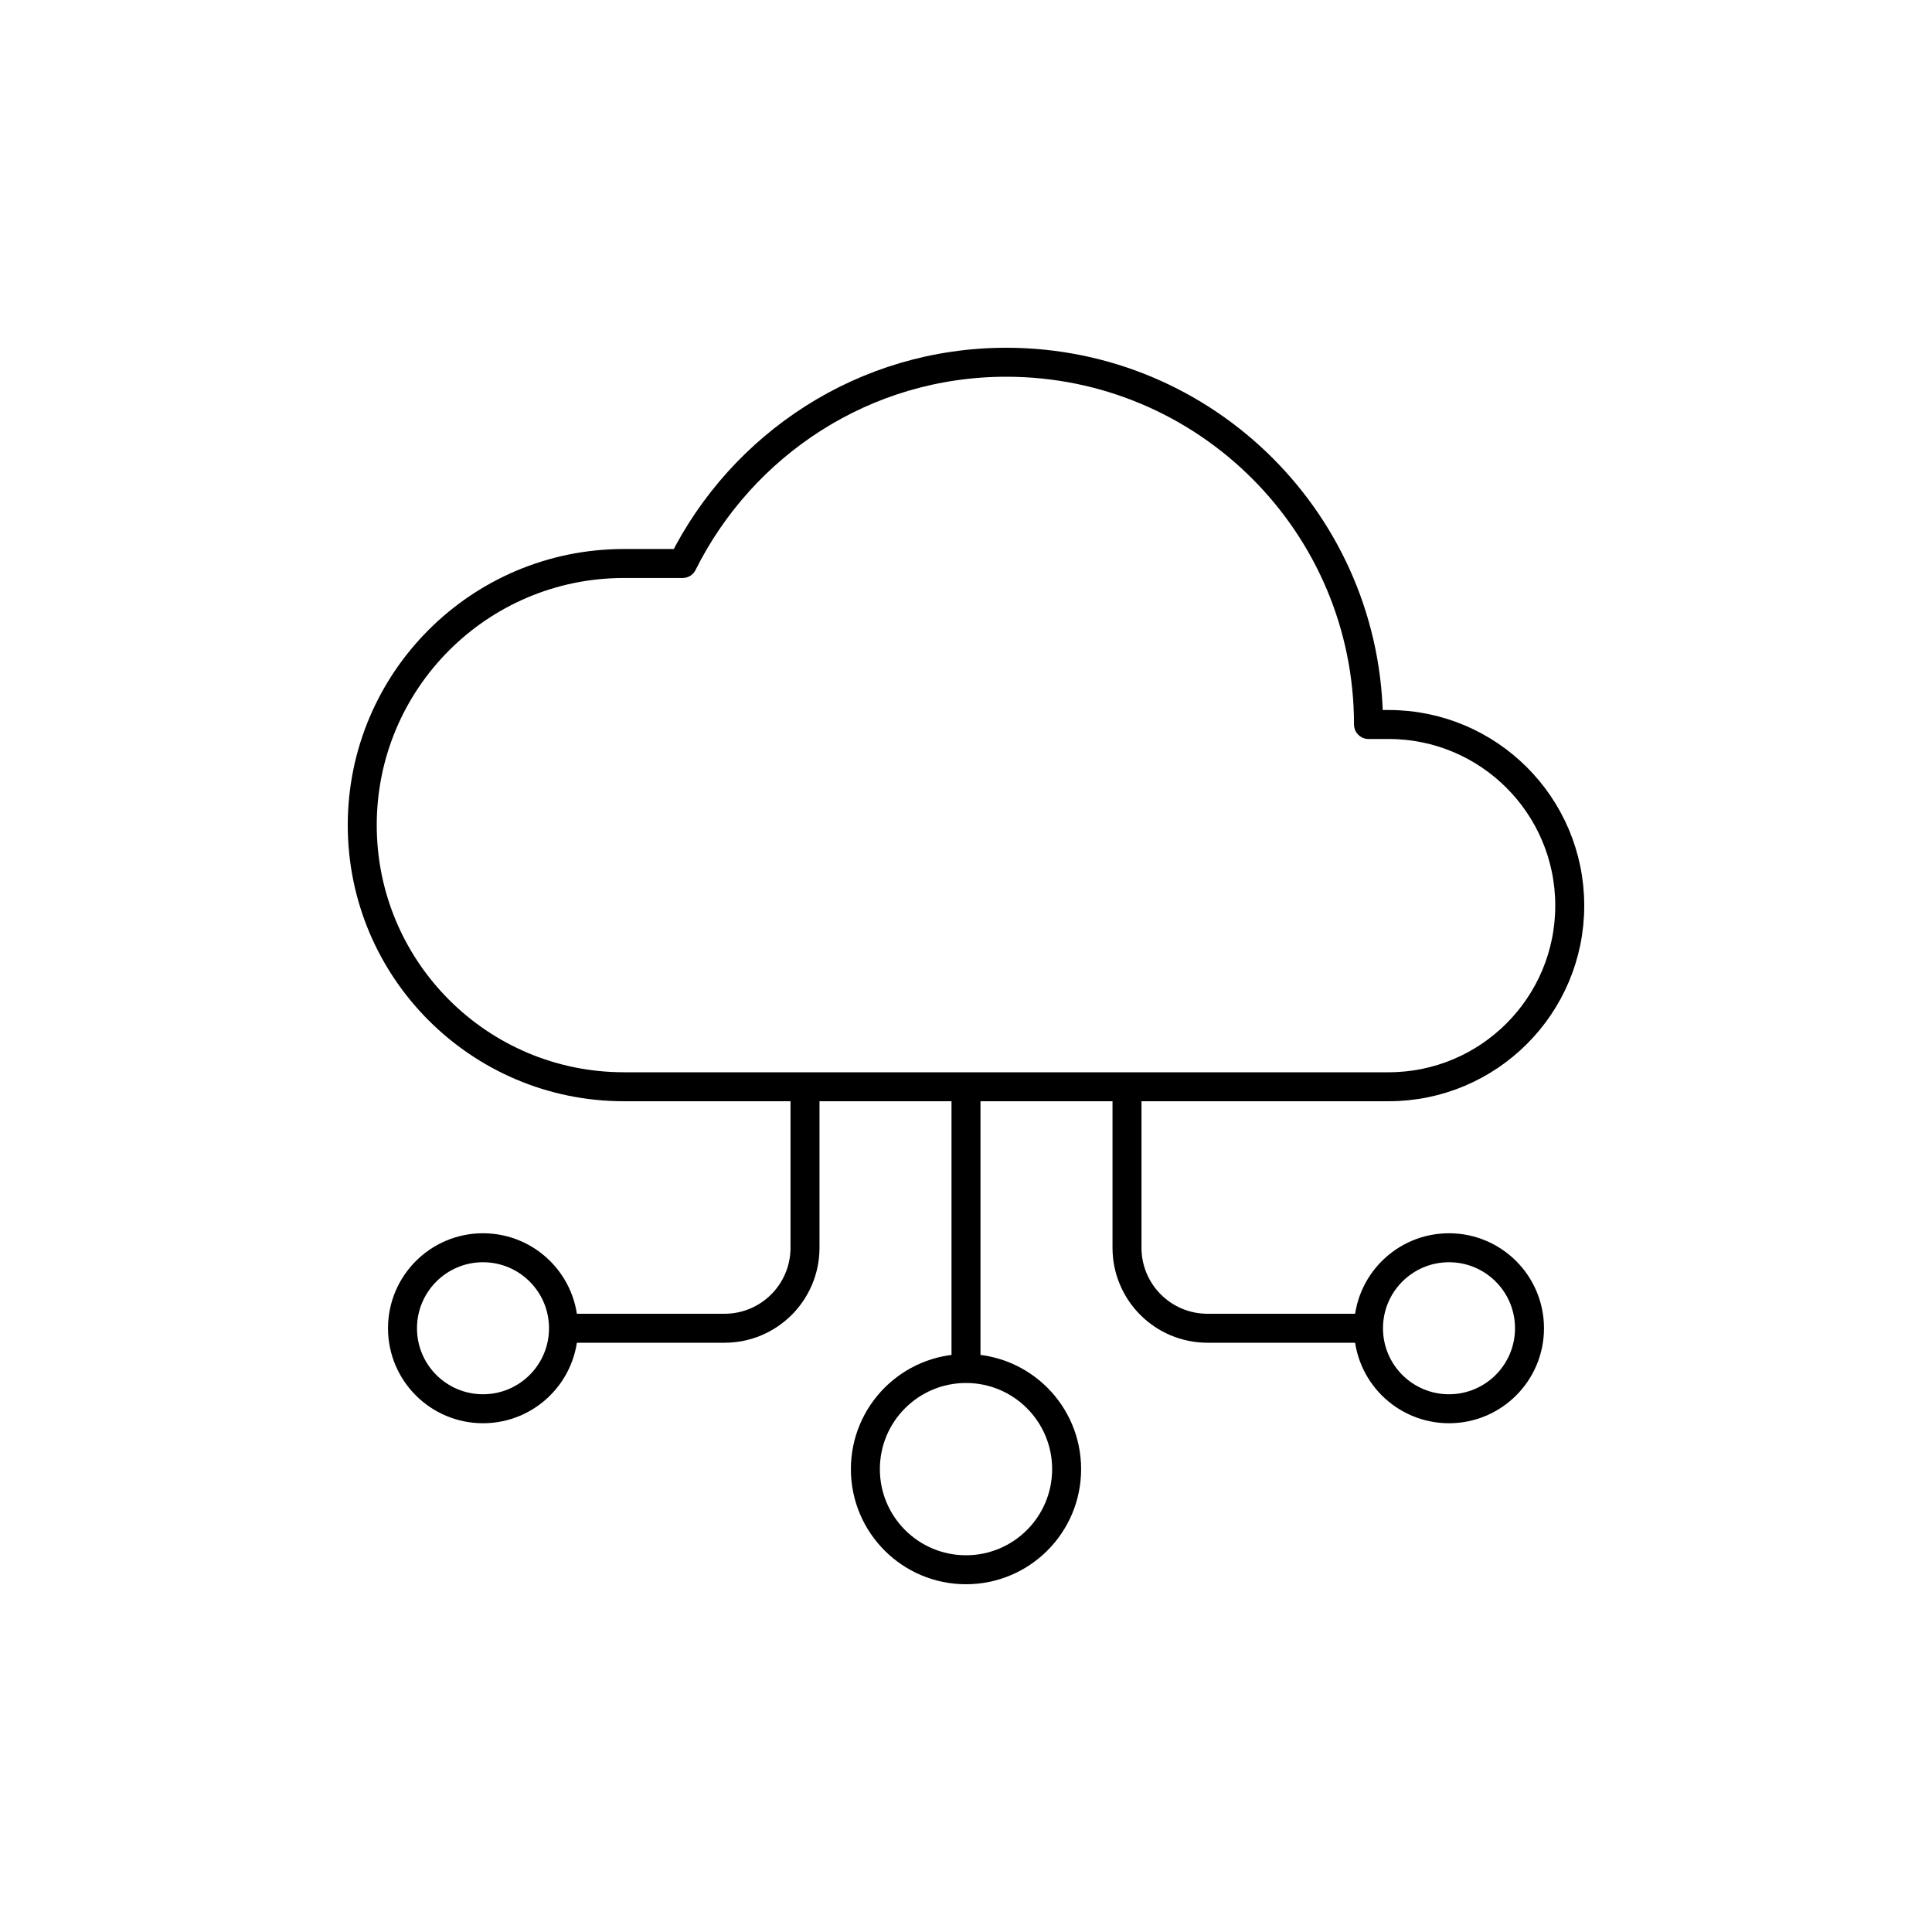 <svg xmlns="http://www.w3.org/2000/svg" xmlns:xlink="http://www.w3.org/1999/xlink" x="0" y="0" version="1.1" viewBox="0 0 48 48" xml:space="preserve" style="enable-background:new 0 0 48 48"><g id="connected--nodes--to--the--cloud"><g id="connected--nodes--to--the--cloud_1_"><path style="fill:none;stroke:#000;stroke-width:.72;stroke-linejoin:round;stroke-miterlimit:10" d="M26.5,36.5 c0,1.381-1.119,2.5-2.5,2.5c-1.381,0-2.5-1.119-2.5-2.5c0-1.381,1.119-2.5,2.5-2.5C25.381,34,26.5,35.119,26.5,36.5z M28,27v4 c0,1.105,0.896,2,2,2h4 M14,33h4c1.105,0,2-0.895,2-2v-4 M24,27v7"/><circle style="fill:none;stroke:#000;stroke-width:.72;stroke-miterlimit:10" cx="12" cy="33" r="2"/><circle style="fill:none;stroke:#000;stroke-width:.72;stroke-miterlimit:10" cx="36" cy="33" r="2"/><path style="fill:none;stroke:#000;stroke-width:.72;stroke-linejoin:round;stroke-miterlimit:10" d="M34.5,27 c2.485,0,4.5-2.015,4.5-4.5c0-2.485-2.015-4.5-4.5-4.5H34c0-4.971-4.029-9-9-9c-3.529,0-6.566,2.042-8.041,5H15.5 C11.91,14,9,16.91,9,20.5c0,3.59,2.91,6.5,6.5,6.5H34.5"/></g></g></svg>